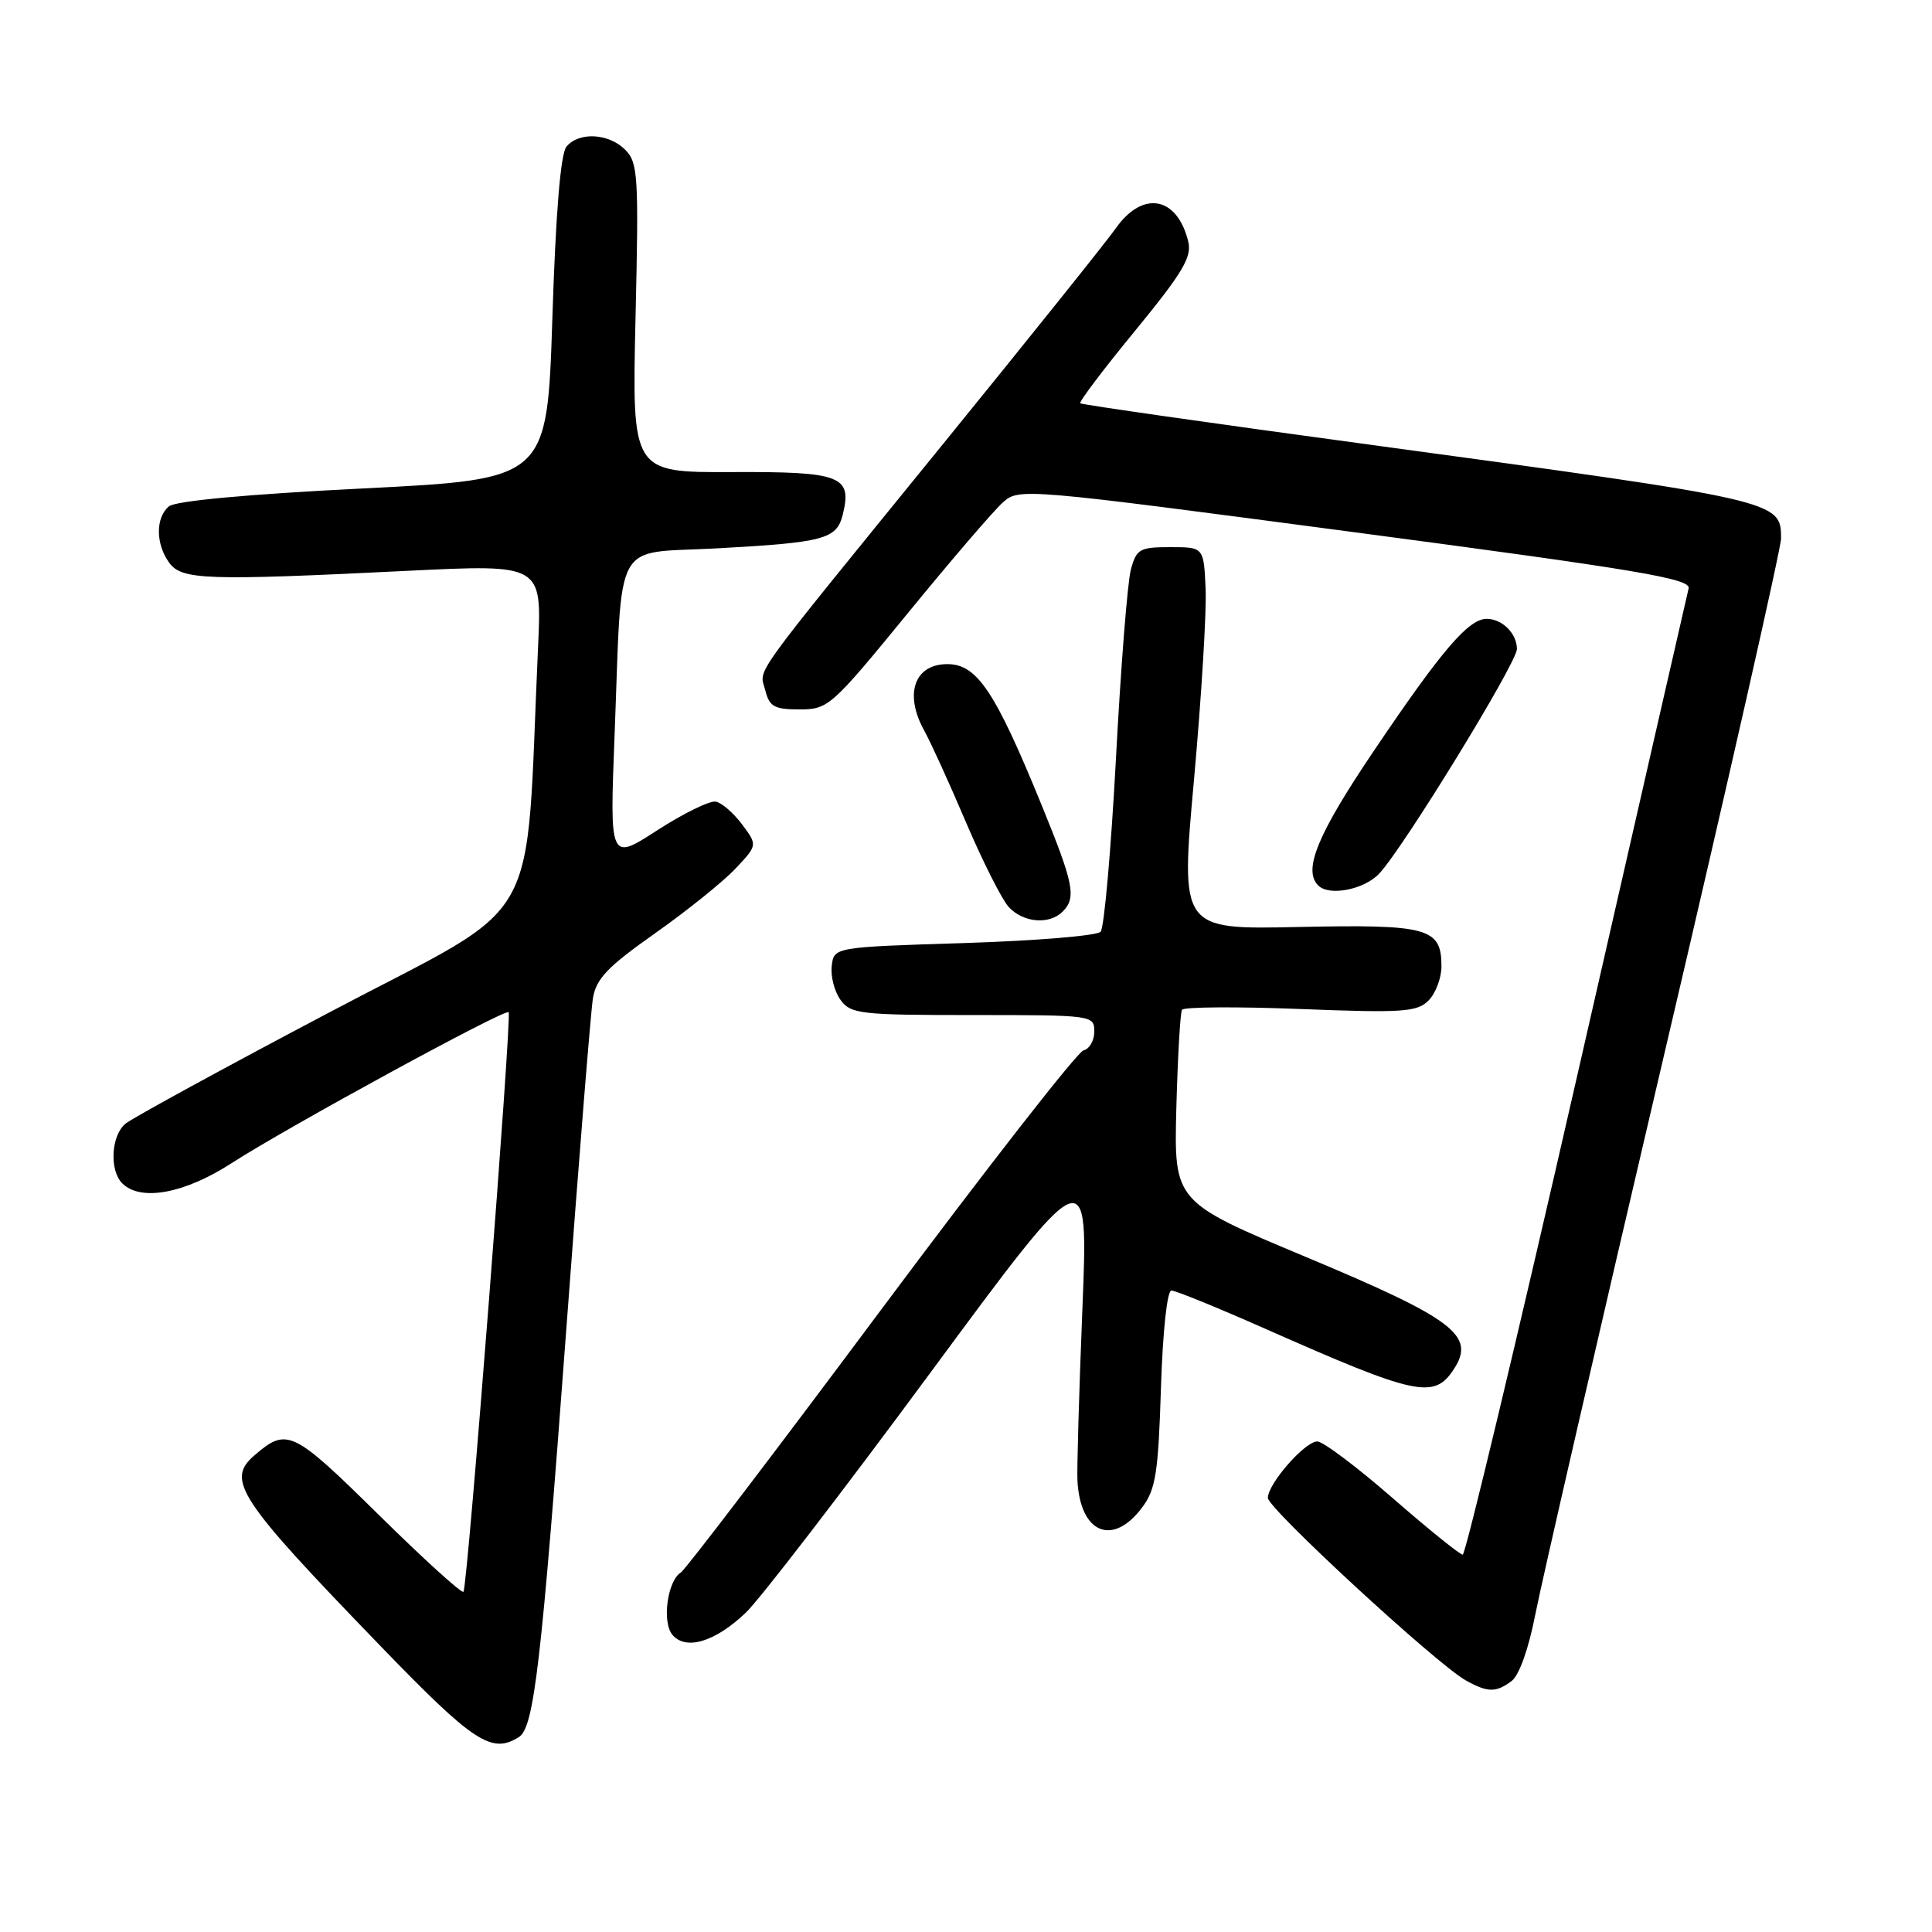 <?xml version="1.0" encoding="UTF-8" standalone="no"?>
<!DOCTYPE svg PUBLIC "-//W3C//DTD SVG 1.1//EN" "http://www.w3.org/Graphics/SVG/1.1/DTD/svg11.dtd" >
<svg xmlns="http://www.w3.org/2000/svg" xmlns:xlink="http://www.w3.org/1999/xlink" version="1.1" viewBox="0 0 256 256">
 <g >
 <path fill="currentColor"
d=" M 68.77 230.16 C 70.76 228.90 71.75 220.40 75.01 176.50 C 76.68 153.95 78.28 134.06 78.56 132.31 C 78.98 129.70 80.47 128.13 86.78 123.68 C 91.03 120.68 95.82 116.83 97.44 115.11 C 100.38 111.99 100.38 111.99 98.34 109.25 C 97.21 107.74 95.64 106.37 94.85 106.22 C 94.06 106.06 90.57 107.77 87.10 110.01 C 80.78 114.10 80.78 114.10 81.44 97.30 C 82.46 70.87 81.09 73.41 94.81 72.67 C 109.17 71.89 110.85 71.45 111.66 68.23 C 112.95 63.06 111.50 62.49 97.00 62.55 C 83.74 62.61 83.74 62.61 84.21 42.15 C 84.65 23.24 84.54 21.54 82.84 19.84 C 80.65 17.65 76.71 17.44 75.06 19.43 C 74.28 20.37 73.64 28.14 73.19 42.18 C 72.50 63.50 72.50 63.50 48.14 64.72 C 32.92 65.48 23.26 66.37 22.39 67.09 C 20.60 68.58 20.61 72.08 22.42 74.56 C 24.09 76.85 27.23 76.96 54.15 75.63 C 71.80 74.77 71.80 74.77 71.30 85.63 C 69.54 124.05 72.43 118.96 43.88 134.02 C 29.79 141.45 17.53 148.15 16.63 148.89 C 14.72 150.47 14.47 155.07 16.20 156.80 C 18.63 159.23 24.45 158.16 30.68 154.13 C 38.08 149.35 66.96 133.61 67.40 134.12 C 67.84 134.66 61.95 210.39 61.41 210.92 C 61.17 211.16 56.09 206.55 50.12 200.66 C 38.79 189.50 38.03 189.13 33.75 192.81 C 29.90 196.12 31.47 198.51 50.42 218.11 C 62.79 230.91 65.15 232.46 68.77 230.16 Z  M 200.29 222.75 C 201.29 222.01 202.55 218.47 203.42 214.00 C 204.22 209.88 211.87 176.61 220.43 140.08 C 229.00 103.55 236.00 72.62 236.00 71.35 C 236.00 66.34 235.84 66.30 181.50 58.92 C 160.60 56.09 143.34 53.62 143.14 53.44 C 142.94 53.26 146.22 48.92 150.42 43.81 C 156.72 36.12 157.95 34.06 157.45 32.01 C 155.99 26.02 151.42 25.18 147.85 30.25 C 146.59 32.04 136.09 45.14 124.53 59.36 C 98.78 91.04 100.64 88.44 101.41 91.49 C 101.95 93.64 102.61 94.00 105.95 94.00 C 109.74 94.00 110.16 93.63 120.29 81.25 C 126.02 74.24 131.69 67.63 132.89 66.57 C 135.04 64.66 135.44 64.69 179.59 70.54 C 217.18 75.52 224.06 76.68 223.75 77.97 C 223.55 78.81 216.88 107.96 208.94 142.75 C 201.00 177.53 194.19 205.99 193.82 206.00 C 193.44 206.00 189.26 202.62 184.53 198.50 C 179.80 194.38 175.31 191.00 174.55 191.00 C 172.91 191.00 168.00 196.60 168.00 198.48 C 168.00 199.89 190.40 220.54 194.24 222.67 C 197.13 224.28 198.23 224.29 200.29 222.75 Z  M 98.83 213.68 C 100.67 211.93 111.63 197.68 123.20 182.00 C 144.23 153.50 144.23 153.50 143.42 173.50 C 142.98 184.50 142.68 194.73 142.77 196.24 C 143.15 203.21 147.47 204.96 151.36 199.72 C 153.14 197.34 153.48 195.13 153.83 183.97 C 154.07 176.40 154.65 171.00 155.22 171.00 C 155.76 171.00 161.33 173.27 167.59 176.04 C 187.70 184.94 190.01 185.44 192.63 181.44 C 195.57 176.96 192.70 174.78 173.03 166.55 C 155.56 159.24 155.56 159.24 155.87 146.87 C 156.05 140.07 156.39 134.19 156.62 133.80 C 156.86 133.42 163.92 133.37 172.31 133.70 C 185.89 134.23 187.75 134.10 189.28 132.58 C 190.23 131.63 191.00 129.59 191.00 128.05 C 191.00 122.94 189.26 122.47 172.05 122.83 C 156.41 123.17 156.41 123.17 158.21 103.33 C 159.19 92.43 159.89 81.03 159.75 78.00 C 159.50 72.50 159.50 72.50 155.07 72.50 C 151.00 72.50 150.58 72.74 149.84 75.50 C 149.40 77.15 148.51 88.40 147.87 100.50 C 147.22 112.60 146.31 122.93 145.84 123.46 C 145.37 123.99 137.22 124.66 127.74 124.96 C 110.50 125.50 110.50 125.50 110.21 128.00 C 110.05 129.38 110.57 131.40 111.38 132.50 C 112.74 134.36 114.00 134.50 128.92 134.50 C 144.77 134.50 145.00 134.53 145.00 136.68 C 145.00 137.87 144.36 139.00 143.57 139.18 C 142.78 139.35 130.69 154.85 116.71 173.60 C 102.73 192.36 90.81 208.00 90.22 208.36 C 88.44 209.46 87.69 214.92 89.09 216.61 C 90.86 218.74 94.76 217.57 98.83 213.68 Z  M 140.80 120.80 C 142.65 118.95 142.30 117.16 138.03 106.70 C 131.86 91.59 129.46 88.00 125.53 88.00 C 121.14 88.00 119.77 91.99 122.49 96.85 C 123.30 98.31 125.78 103.74 127.98 108.92 C 130.19 114.10 132.74 119.16 133.65 120.17 C 135.55 122.26 139.03 122.57 140.80 120.80 Z  M 182.76 115.75 C 185.99 112.30 201.00 87.82 201.00 86.00 C 201.00 83.94 199.05 82.00 196.99 82.00 C 194.59 82.00 191.03 86.16 182.07 99.45 C 174.58 110.54 172.62 115.29 174.67 117.33 C 176.12 118.79 180.77 117.88 182.76 115.75 Z "/>
</g>
</svg>